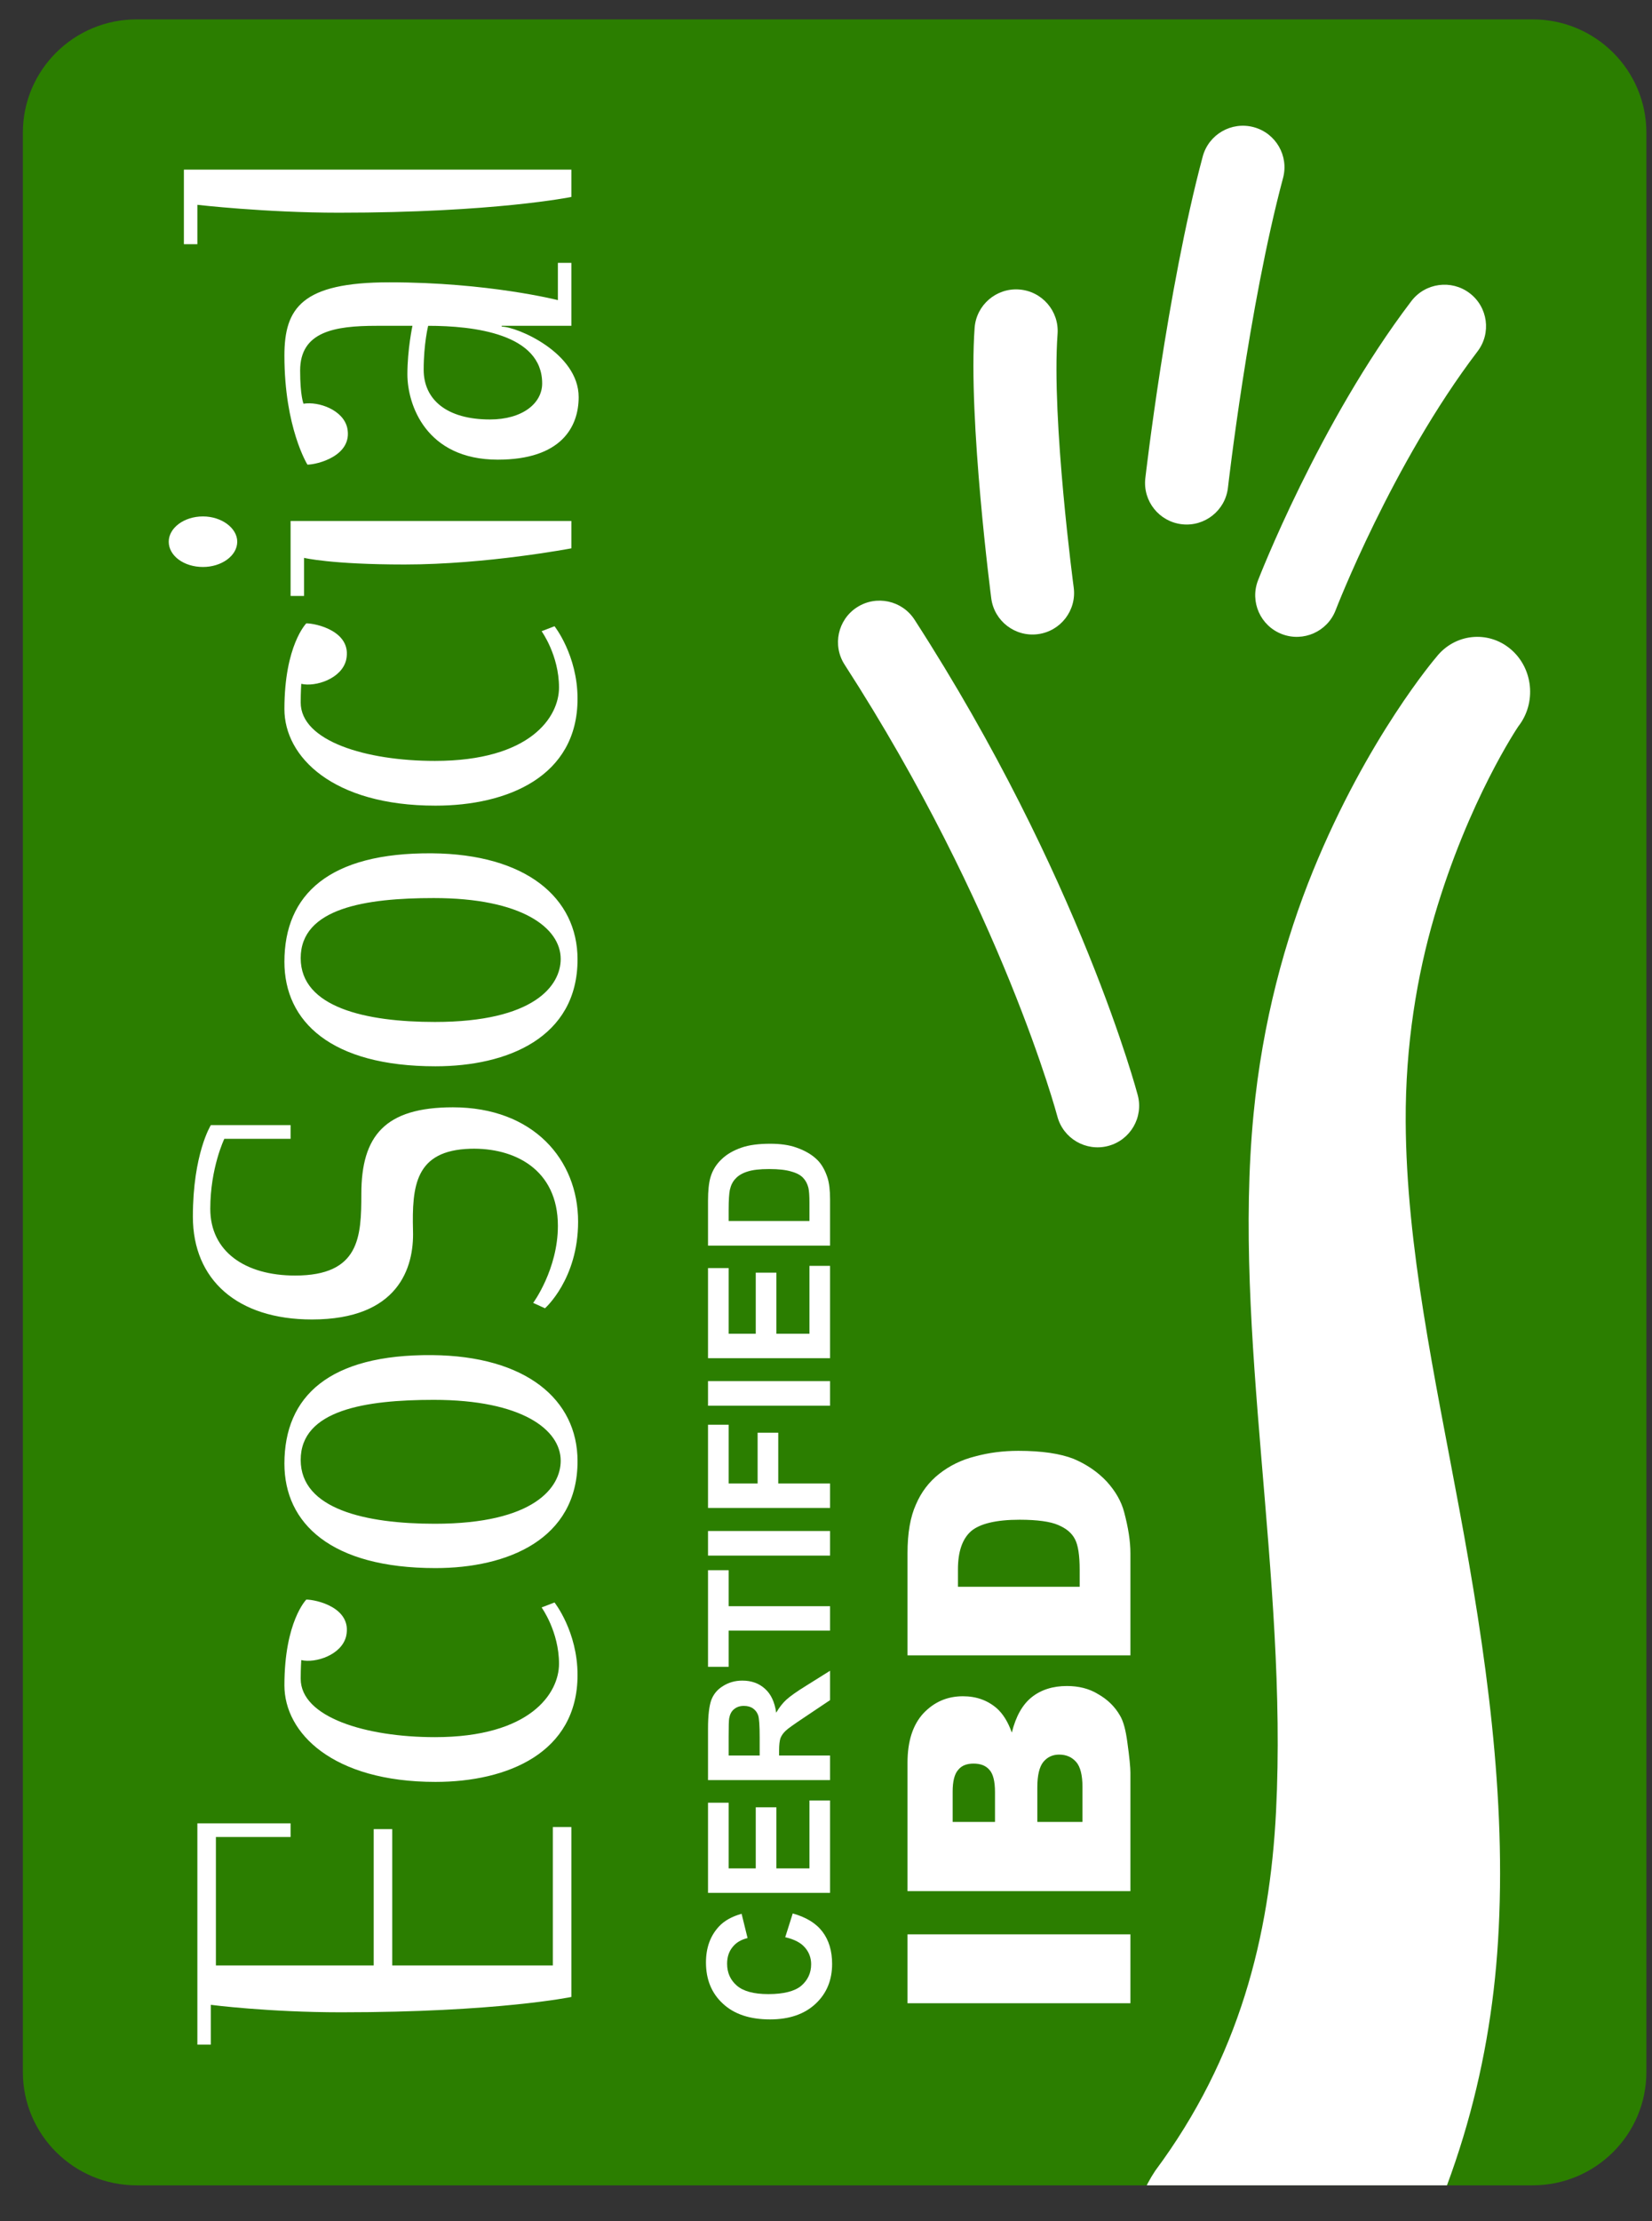 <?xml version="1.0" encoding="UTF-8" standalone="no"?>
<!DOCTYPE svg PUBLIC "-//W3C//DTD SVG 1.1//EN" "http://www.w3.org/Graphics/SVG/1.1/DTD/svg11.dtd">
<svg width="100%" height="100%" viewBox="0 0 32 43" version="1.1" xmlns="http://www.w3.org/2000/svg" xmlns:xlink="http://www.w3.org/1999/xlink" xml:space="preserve" xmlns:serif="http://www.serif.com/" style="fill-rule:evenodd;clip-rule:evenodd;stroke-linejoin:round;stroke-miterlimit:2;">
    <rect x="0" y="0" width="32" height="43" fill="#333333" stroke="none"/>
    <g transform="matrix(1,0,0,1,-839,-7)">
        <g transform="matrix(3.696,0,0,0.315,0,0)">
            <g transform="matrix(6.90402e-18,-1.323,0.099,7.08484e-17,226.418,160.146)">
                <path d="M103.35,13.127C103.35,9.807 100.993,7.111 98.089,7.111L8.001,7.111C5.097,7.111 2.739,9.807 2.739,13.127L2.739,87.042C2.739,90.362 5.097,93.058 8.001,93.058L98.089,93.058C100.993,93.058 103.35,90.362 103.35,87.042L103.35,13.127Z" style="fill:rgb(43,126,0);"/>
                <clipPath id="_clip1">
                    <path d="M103.35,13.127C103.35,9.807 100.993,7.111 98.089,7.111L8.001,7.111C5.097,7.111 2.739,9.807 2.739,13.127L2.739,87.042C2.739,90.362 5.097,93.058 8.001,93.058L98.089,93.058C100.993,93.058 103.35,90.362 103.35,87.042L103.35,13.127Z"/>
                </clipPath>
                <g clip-path="url(#_clip1)">
                    <g transform="matrix(1.203,0,0,1.858,-27.035,-56.046)">
                        <g transform="matrix(16,0,0,16,29.719,49.62)">
                            <path d="M0.563,-0.5L0.563,-0.666L0.029,-0.666L0.029,-0.642L0.125,-0.642C0.125,-0.642 0.107,-0.54 0.107,-0.41C0.107,-0.132 0.144,0 0.144,0L0.554,0L0.554,-0.033L0.22,-0.033L0.22,-0.319L0.549,-0.319L0.549,-0.352L0.22,-0.352L0.22,-0.633L0.53,-0.633L0.53,-0.5L0.563,-0.5Z" style="fill:white;fill-rule:nonzero;"/>
                        </g>
                        <g transform="matrix(16,0,0,16,39.543,49.62)">
                            <path d="M0.489,-0.472C0.489,-0.472 0.436,-0.511 0.282,-0.511C0.167,-0.511 0.049,-0.425 0.049,-0.242C0.049,-0.114 0.119,0.011 0.307,0.011C0.412,0.011 0.482,-0.03 0.482,-0.03L0.47,-0.053C0.47,-0.053 0.412,-0.022 0.334,-0.022C0.263,-0.022 0.157,-0.073 0.157,-0.243C0.157,-0.366 0.205,-0.482 0.298,-0.482C0.322,-0.482 0.343,-0.481 0.343,-0.481C0.335,-0.456 0.355,-0.409 0.401,-0.401C0.47,-0.39 0.489,-0.455 0.489,-0.472Z" style="fill:white;fill-rule:nonzero;"/>
                        </g>
                        <g transform="matrix(16,0,0,16,47.655,49.62)">
                            <path d="M0.572,-0.248C0.574,-0.431 0.473,-0.511 0.31,-0.511C0.166,-0.511 0.058,-0.428 0.058,-0.242C0.058,-0.114 0.127,0.011 0.316,0.011C0.465,0.011 0.57,-0.081 0.572,-0.248ZM0.464,-0.245C0.464,-0.088 0.392,-0.019 0.317,-0.019C0.253,-0.019 0.165,-0.066 0.165,-0.243C0.165,-0.366 0.2,-0.482 0.319,-0.482C0.44,-0.482 0.464,-0.366 0.464,-0.245Z" style="fill:white;fill-rule:nonzero;"/>
                        </g>
                        <g transform="matrix(16,0,0,16,57.415,49.62)">
                            <path d="M0.56,-0.211C0.56,-0.332 0.491,-0.374 0.351,-0.374C0.247,-0.374 0.154,-0.377 0.154,-0.492C0.154,-0.581 0.212,-0.643 0.315,-0.643C0.414,-0.643 0.484,-0.618 0.484,-0.618L0.484,-0.5L0.517,-0.5L0.517,-0.642C0.517,-0.642 0.448,-0.674 0.296,-0.674C0.144,-0.674 0.048,-0.595 0.048,-0.462C0.048,-0.308 0.173,-0.28 0.262,-0.282C0.371,-0.284 0.456,-0.278 0.46,-0.18C0.463,-0.102 0.411,-0.024 0.274,-0.024C0.169,-0.024 0.088,-0.068 0.088,-0.068L0.075,-0.047C0.075,-0.047 0.145,0.012 0.284,0.012C0.434,0.012 0.56,-0.068 0.56,-0.211Z" style="fill:white;fill-rule:nonzero;"/>
                        </g>
                        <g transform="matrix(16,0,0,16,67.031,49.62)">
                            <path d="M0.572,-0.248C0.574,-0.431 0.473,-0.511 0.31,-0.511C0.166,-0.511 0.058,-0.428 0.058,-0.242C0.058,-0.114 0.127,0.011 0.316,0.011C0.465,0.011 0.57,-0.081 0.572,-0.248ZM0.464,-0.245C0.464,-0.088 0.392,-0.019 0.317,-0.019C0.253,-0.019 0.165,-0.066 0.165,-0.243C0.165,-0.366 0.2,-0.482 0.319,-0.482C0.44,-0.482 0.464,-0.366 0.464,-0.245Z" style="fill:white;fill-rule:nonzero;"/>
                        </g>
                        <g transform="matrix(16,0,0,16,77.239,49.62)">
                            <path d="M0.489,-0.472C0.489,-0.472 0.436,-0.511 0.282,-0.511C0.167,-0.511 0.049,-0.425 0.049,-0.242C0.049,-0.114 0.119,0.011 0.307,0.011C0.412,0.011 0.482,-0.03 0.482,-0.03L0.47,-0.053C0.47,-0.053 0.412,-0.022 0.334,-0.022C0.263,-0.022 0.157,-0.073 0.157,-0.243C0.157,-0.366 0.205,-0.482 0.298,-0.482C0.322,-0.482 0.343,-0.481 0.343,-0.481C0.335,-0.456 0.355,-0.409 0.401,-0.401C0.47,-0.39 0.489,-0.455 0.489,-0.472Z" style="fill:white;fill-rule:nonzero;"/>
                        </g>
                        <g transform="matrix(16,0,0,16,85.543,49.62)">
                            <path d="M0.228,-0.656C0.228,-0.69 0.2,-0.717 0.167,-0.717C0.133,-0.717 0.106,-0.69 0.106,-0.656C0.106,-0.623 0.133,-0.595 0.167,-0.595C0.2,-0.595 0.228,-0.623 0.228,-0.656ZM0.217,0L0.217,-0.5L0.036,-0.5L0.036,-0.476L0.128,-0.476C0.128,-0.476 0.112,-0.428 0.112,-0.297C0.112,-0.151 0.151,0 0.151,0L0.217,0Z" style="fill:white;fill-rule:nonzero;"/>
                        </g>
                        <g transform="matrix(16,0,0,16,90.263,49.62)">
                            <path d="M0.545,0L0.545,-0.024L0.455,-0.024C0.455,-0.024 0.498,-0.148 0.498,-0.324C0.498,-0.48 0.436,-0.511 0.321,-0.511C0.147,-0.511 0.058,-0.47 0.058,-0.47C0.058,-0.453 0.079,-0.389 0.146,-0.399C0.19,-0.406 0.211,-0.45 0.205,-0.477C0.205,-0.477 0.224,-0.483 0.285,-0.483C0.379,-0.483 0.393,-0.422 0.393,-0.347L0.393,-0.283C0.393,-0.283 0.336,-0.292 0.276,-0.292C0.203,-0.292 0.07,-0.259 0.07,-0.131C0.07,-0.018 0.149,0.013 0.221,0.013C0.328,0.013 0.391,-0.097 0.391,-0.124L0.393,-0.124L0.393,0L0.545,0ZM0.393,-0.255C0.393,-0.174 0.374,-0.052 0.254,-0.052C0.206,-0.052 0.167,-0.087 0.167,-0.145C0.167,-0.222 0.215,-0.263 0.287,-0.263C0.35,-0.263 0.393,-0.255 0.393,-0.255Z" style="fill:white;fill-rule:nonzero;"/>
                        </g>
                        <g transform="matrix(16,0,0,16,99.207,49.62)">
                            <path d="M0.211,0L0.211,-0.69L0.031,-0.69L0.031,-0.666L0.126,-0.666C0.126,-0.666 0.107,-0.545 0.107,-0.414C0.107,-0.137 0.145,0 0.145,0L0.211,0Z" style="fill:white;fill-rule:nonzero;"/>
                        </g>
                    </g>
                    <g transform="matrix(0.493,0,0,0.564,-2.127,-3.285)">
                        <g transform="matrix(16,0,0,16,24.751,94.199)">
                            <path d="M0.531,-0.263L0.671,-0.219C0.649,-0.141 0.614,-0.083 0.564,-0.045C0.514,-0.007 0.45,0.012 0.374,0.012C0.278,0.012 0.2,-0.02 0.139,-0.085C0.078,-0.15 0.047,-0.239 0.047,-0.352C0.047,-0.471 0.078,-0.563 0.14,-0.629C0.201,-0.695 0.282,-0.728 0.382,-0.728C0.47,-0.728 0.541,-0.702 0.596,-0.65C0.628,-0.62 0.653,-0.576 0.669,-0.519L0.526,-0.484C0.517,-0.521 0.5,-0.551 0.473,-0.572C0.446,-0.594 0.413,-0.604 0.375,-0.604C0.322,-0.604 0.279,-0.585 0.246,-0.547C0.213,-0.509 0.196,-0.448 0.196,-0.362C0.196,-0.272 0.213,-0.207 0.245,-0.169C0.278,-0.131 0.32,-0.111 0.372,-0.111C0.41,-0.111 0.444,-0.124 0.471,-0.148C0.499,-0.172 0.519,-0.211 0.531,-0.263Z" style="fill:white;fill-rule:nonzero;"/>
                        </g>
                        <g transform="matrix(16,0,0,16,36.258,94.199)">
                            <path d="M0.073,0L0.073,-0.716L0.604,-0.716L0.604,-0.595L0.217,-0.595L0.217,-0.436L0.577,-0.436L0.577,-0.315L0.217,-0.315L0.217,-0.121L0.617,-0.121L0.617,0L0.073,0Z" style="fill:white;fill-rule:nonzero;"/>
                        </g>
                        <g transform="matrix(16,0,0,16,46.882,94.199)">
                            <path d="M0.073,0L0.073,-0.716L0.377,-0.716C0.454,-0.716 0.51,-0.709 0.544,-0.697C0.579,-0.684 0.607,-0.661 0.627,-0.628C0.648,-0.595 0.659,-0.557 0.659,-0.515C0.659,-0.461 0.643,-0.417 0.611,-0.382C0.58,-0.347 0.533,-0.325 0.47,-0.316C0.501,-0.298 0.527,-0.278 0.547,-0.256C0.567,-0.234 0.595,-0.195 0.629,-0.14L0.717,0L0.544,0L0.439,-0.156C0.402,-0.211 0.377,-0.247 0.363,-0.261C0.35,-0.275 0.335,-0.285 0.32,-0.291C0.305,-0.296 0.28,-0.299 0.247,-0.299L0.218,-0.299L0.218,0L0.073,0ZM0.218,-0.413L0.325,-0.413C0.394,-0.413 0.437,-0.416 0.455,-0.422C0.472,-0.428 0.485,-0.438 0.495,-0.452C0.505,-0.466 0.51,-0.484 0.51,-0.506C0.51,-0.53 0.503,-0.549 0.49,-0.564C0.478,-0.579 0.459,-0.588 0.436,-0.592C0.424,-0.594 0.389,-0.595 0.331,-0.595L0.218,-0.595L0.218,-0.413Z" style="fill:white;fill-rule:nonzero;"/>
                        </g>
                        <g transform="matrix(16,0,0,16,58.389,94.199)">
                            <path d="M0.234,0L0.234,-0.595L0.021,-0.595L0.021,-0.716L0.59,-0.716L0.59,-0.595L0.378,-0.595L0.378,0L0.234,0Z" style="fill:white;fill-rule:nonzero;"/>
                        </g>
                        <g transform="matrix(16,0,0,16,68.114,94.199)">
                            <rect x="0.068" y="-0.716" width="0.145" height="0.716" style="fill:white;fill-rule:nonzero;"/>
                        </g>
                        <g transform="matrix(16,0,0,16,72.511,94.199)">
                            <path d="M0.074,0L0.074,-0.716L0.564,-0.716L0.564,-0.595L0.218,-0.595L0.218,-0.425L0.517,-0.425L0.517,-0.304L0.218,-0.304L0.218,0L0.074,0Z" style="fill:white;fill-rule:nonzero;"/>
                        </g>
                        <g transform="matrix(16,0,0,16,82.237,94.199)">
                            <rect x="0.068" y="-0.716" width="0.145" height="0.716" style="fill:white;fill-rule:nonzero;"/>
                        </g>
                        <g transform="matrix(16,0,0,16,86.634,94.199)">
                            <path d="M0.073,0L0.073,-0.716L0.604,-0.716L0.604,-0.595L0.217,-0.595L0.217,-0.436L0.577,-0.436L0.577,-0.315L0.217,-0.315L0.217,-0.121L0.617,-0.121L0.617,0L0.073,0Z" style="fill:white;fill-rule:nonzero;"/>
                        </g>
                        <g transform="matrix(16,0,0,16,97.258,94.199)">
                            <path d="M0.072,-0.716L0.336,-0.716C0.396,-0.716 0.441,-0.711 0.473,-0.702C0.515,-0.69 0.551,-0.668 0.581,-0.636C0.611,-0.605 0.633,-0.566 0.649,-0.52C0.665,-0.475 0.672,-0.418 0.672,-0.351C0.672,-0.292 0.665,-0.241 0.65,-0.199C0.632,-0.147 0.607,-0.104 0.574,-0.072C0.549,-0.048 0.515,-0.029 0.472,-0.015C0.44,-0.005 0.398,0 0.344,0L0.072,0L0.072,-0.716ZM0.217,-0.595L0.217,-0.121L0.325,-0.121C0.365,-0.121 0.394,-0.123 0.412,-0.127C0.436,-0.133 0.455,-0.143 0.47,-0.157C0.486,-0.171 0.499,-0.194 0.508,-0.226C0.518,-0.258 0.523,-0.302 0.523,-0.357C0.523,-0.413 0.518,-0.455 0.508,-0.485C0.499,-0.514 0.485,-0.538 0.467,-0.554C0.45,-0.571 0.427,-0.582 0.4,-0.588C0.38,-0.592 0.341,-0.595 0.282,-0.595L0.217,-0.595Z" style="fill:white;fill-rule:nonzero;"/>
                        </g>
                    </g>
                    <g transform="matrix(0.901,0,0,1.03,-12.286,-31.282)">
                        <g transform="matrix(16,0,0,16,24.751,94.199)">
                            <rect x="0.082" y="-0.716" width="0.222" height="0.716" style="fill:white;fill-rule:nonzero;"/>
                        </g>
                        <g transform="matrix(16,0,0,16,30.658,94.199)">
                            <path d="M0.074,-0.716L0.488,-0.716C0.557,-0.716 0.61,-0.699 0.647,-0.665C0.684,-0.63 0.702,-0.588 0.702,-0.538C0.702,-0.495 0.689,-0.459 0.663,-0.429C0.645,-0.409 0.619,-0.393 0.585,-0.381C0.637,-0.368 0.675,-0.347 0.699,-0.317C0.723,-0.287 0.735,-0.249 0.735,-0.204C0.735,-0.167 0.727,-0.133 0.709,-0.104C0.692,-0.074 0.669,-0.05 0.639,-0.033C0.62,-0.022 0.592,-0.015 0.555,-0.01C0.505,-0.003 0.472,0 0.456,0L0.074,0L0.074,-0.716ZM0.297,-0.435L0.393,-0.435C0.428,-0.435 0.452,-0.441 0.465,-0.453C0.479,-0.465 0.485,-0.482 0.485,-0.504C0.485,-0.525 0.479,-0.542 0.465,-0.553C0.452,-0.565 0.428,-0.571 0.395,-0.571L0.297,-0.571L0.297,-0.435ZM0.297,-0.154L0.41,-0.154C0.448,-0.154 0.475,-0.161 0.49,-0.174C0.506,-0.188 0.514,-0.206 0.514,-0.229C0.514,-0.25 0.506,-0.267 0.49,-0.28C0.475,-0.292 0.448,-0.299 0.409,-0.299L0.297,-0.299L0.297,-0.154Z" style="fill:white;fill-rule:nonzero;"/>
                        </g>
                        <g transform="matrix(16,0,0,16,42.783,94.199)">
                            <path d="M0.076,-0.716L0.405,-0.716C0.47,-0.716 0.522,-0.707 0.562,-0.689C0.602,-0.672 0.635,-0.647 0.661,-0.614C0.687,-0.581 0.706,-0.543 0.717,-0.499C0.729,-0.455 0.735,-0.409 0.735,-0.36C0.735,-0.284 0.726,-0.225 0.709,-0.182C0.691,-0.14 0.667,-0.105 0.636,-0.076C0.605,-0.048 0.572,-0.029 0.537,-0.02C0.488,-0.007 0.444,0 0.405,0L0.076,0L0.076,-0.716ZM0.297,-0.554L0.297,-0.163L0.352,-0.163C0.398,-0.163 0.431,-0.168 0.45,-0.178C0.47,-0.188 0.485,-0.206 0.496,-0.232C0.507,-0.257 0.513,-0.299 0.513,-0.356C0.513,-0.432 0.5,-0.484 0.476,-0.512C0.451,-0.54 0.41,-0.554 0.353,-0.554L0.297,-0.554Z" style="fill:white;fill-rule:nonzero;"/>
                        </g>
                    </g>
                    <g transform="matrix(0.417,0,0,0.476,0.071,3.53)">
                        <path d="M127.828,131.518C127.828,131.518 152.202,125.133 180.806,106.688C182.951,105.305 183.569,102.44 182.186,100.295C180.803,98.15 177.938,97.532 175.793,98.915C148.608,116.445 125.472,122.574 125.472,122.574C123.004,123.224 121.528,125.755 122.178,128.224C122.828,130.692 125.36,132.168 127.828,131.518Z" style="fill:white;"/>
                    </g>
                    <g transform="matrix(0.417,0,0,0.476,0.071,3.53)">
                        <path d="M184.378,124.395C184.378,124.395 203.049,121.903 212.637,122.598C215.183,122.782 217.399,120.866 217.584,118.32C217.769,115.774 215.852,113.557 213.306,113.373C203.082,112.631 183.169,115.225 183.169,115.225C180.639,115.559 178.855,117.884 179.189,120.415C179.522,122.945 181.848,124.729 184.378,124.395Z" style="fill:white;"/>
                    </g>
                    <g transform="matrix(0.434,0,0,0.476,-3.002,3.53)">
                        <path d="M176.789,164.713C176.789,164.713 168.221,157.065 153.913,151.006C146.597,147.907 137.791,145.388 127.864,144.393C104.343,142.034 78.427,148.213 53.255,146.896C39.865,146.196 26.872,142.792 14.786,133.459C7.966,128.743 -1.399,130.452 -6.115,137.272C-10.83,144.092 -9.122,153.457 -2.302,158.173C11.418,166.627 25.238,170.676 39.334,171.582C54.788,172.575 70.318,170.22 85.665,167.266C99.806,164.545 113.66,161.388 127.064,161.316C135.299,161.271 142.745,162.587 149.021,164.495C161.509,168.294 169.382,173.843 169.382,173.843C171.902,175.887 175.607,175.501 177.651,172.982C179.695,170.462 179.309,166.757 176.789,164.713Z" style="fill:white;"/>
                    </g>
                    <g transform="matrix(0.417,0,0,0.476,0.071,3.53)">
                        <path d="M195.502,141.547C195.502,141.547 215.666,143.841 230.005,147.676C232.471,148.336 235.008,146.87 235.668,144.404C236.327,141.938 234.861,139.401 232.395,138.741C217.497,134.756 196.551,132.357 196.551,132.357C194.015,132.068 191.721,133.892 191.432,136.428C191.142,138.964 192.966,141.258 195.502,141.547Z" style="fill:white;"/>
                    </g>
                    <g transform="matrix(0.417,0,0,0.476,0.071,3.53)">
                        <path d="M181.853,153.521C181.853,153.521 198.157,159.782 210.694,169.31C212.727,170.855 215.63,170.459 217.175,168.427C218.719,166.394 218.323,163.491 216.291,161.946C202.76,151.662 185.173,144.888 185.173,144.888C182.791,143.972 180.113,145.162 179.197,147.545C178.28,149.927 179.471,152.605 181.853,153.521Z" style="fill:white;"/>
                    </g>
                </g>
            </g>
        </g>
    </g>
</svg>
